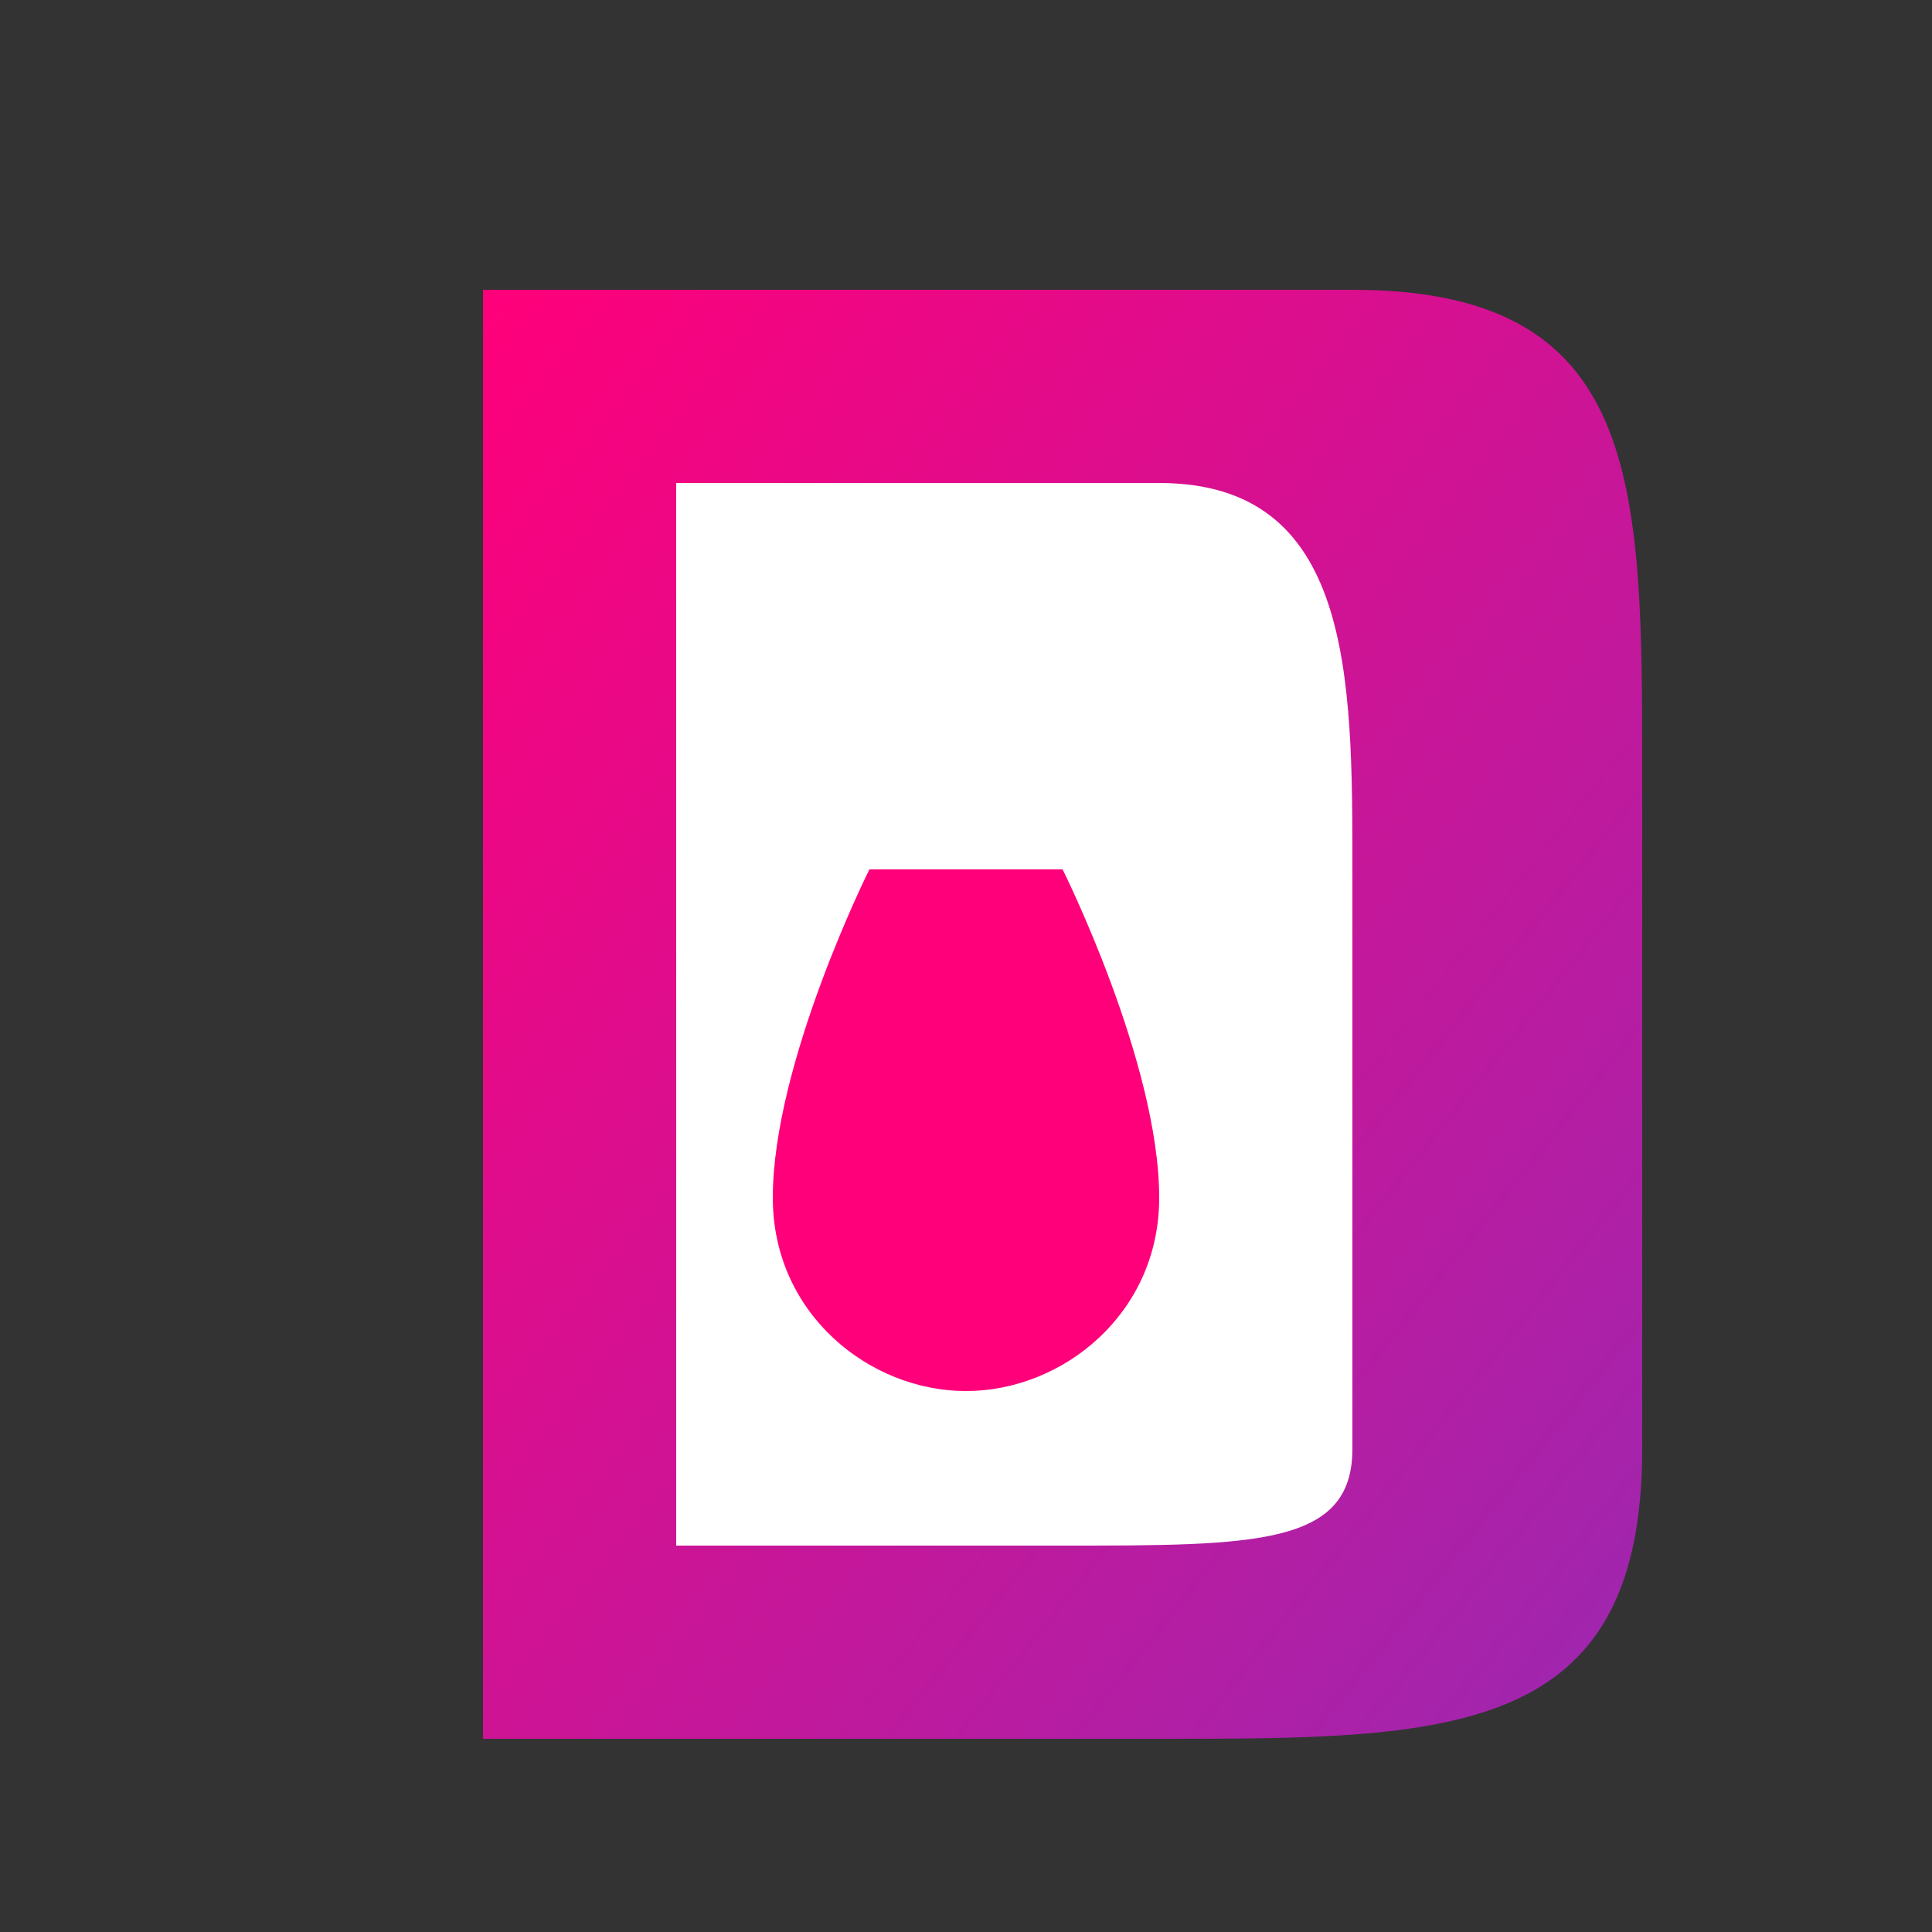<svg xmlns="http://www.w3.org/2000/svg" viewBox="0 0 100 100">
  <rect x="0" y="0" width="100" height="100" fill="#333333" stroke="none"/>
  <defs>
    <linearGradient id="dripzy-gradient" x1="0%" y1="0%" x2="100%" y2="100%">
      <stop offset="0%" stop-color="#FF007A" />
      <stop offset="100%" stop-color="#9C27B0" />
    </linearGradient>
  </defs>
  
  <!-- Stylized D shape -->
  <path d="M25 15
           C25 15, 55 15, 70 15
           C85 15, 85 25, 85 40
           C85 55, 85 65, 85 75
           C85 90, 75 90, 60 90
           C45 90, 25 90, 25 90
           L25 15 Z" 
        fill="url(#dripzy-gradient)" />
  
  <!-- Inner shape to create the "D" form -->
  <path d="M35 25
           C35 25, 50 25, 60 25
           C70 25, 70 35, 70 45
           C70 55, 70 65, 70 75
           C70 80, 65 80, 55 80
           C45 80, 35 80, 35 80
           L35 25 Z" 
        fill="white" />
        
  <!-- Droplet shape to represent "dripzy" -->
  <path d="M55 45
           C55 45, 60 55, 60 62
           C60 68, 55 72, 50 72
           C45 72, 40 68, 40 62
           C40 55, 45 45, 45 45
           Z"
         fill="#FF007A" />
</svg>